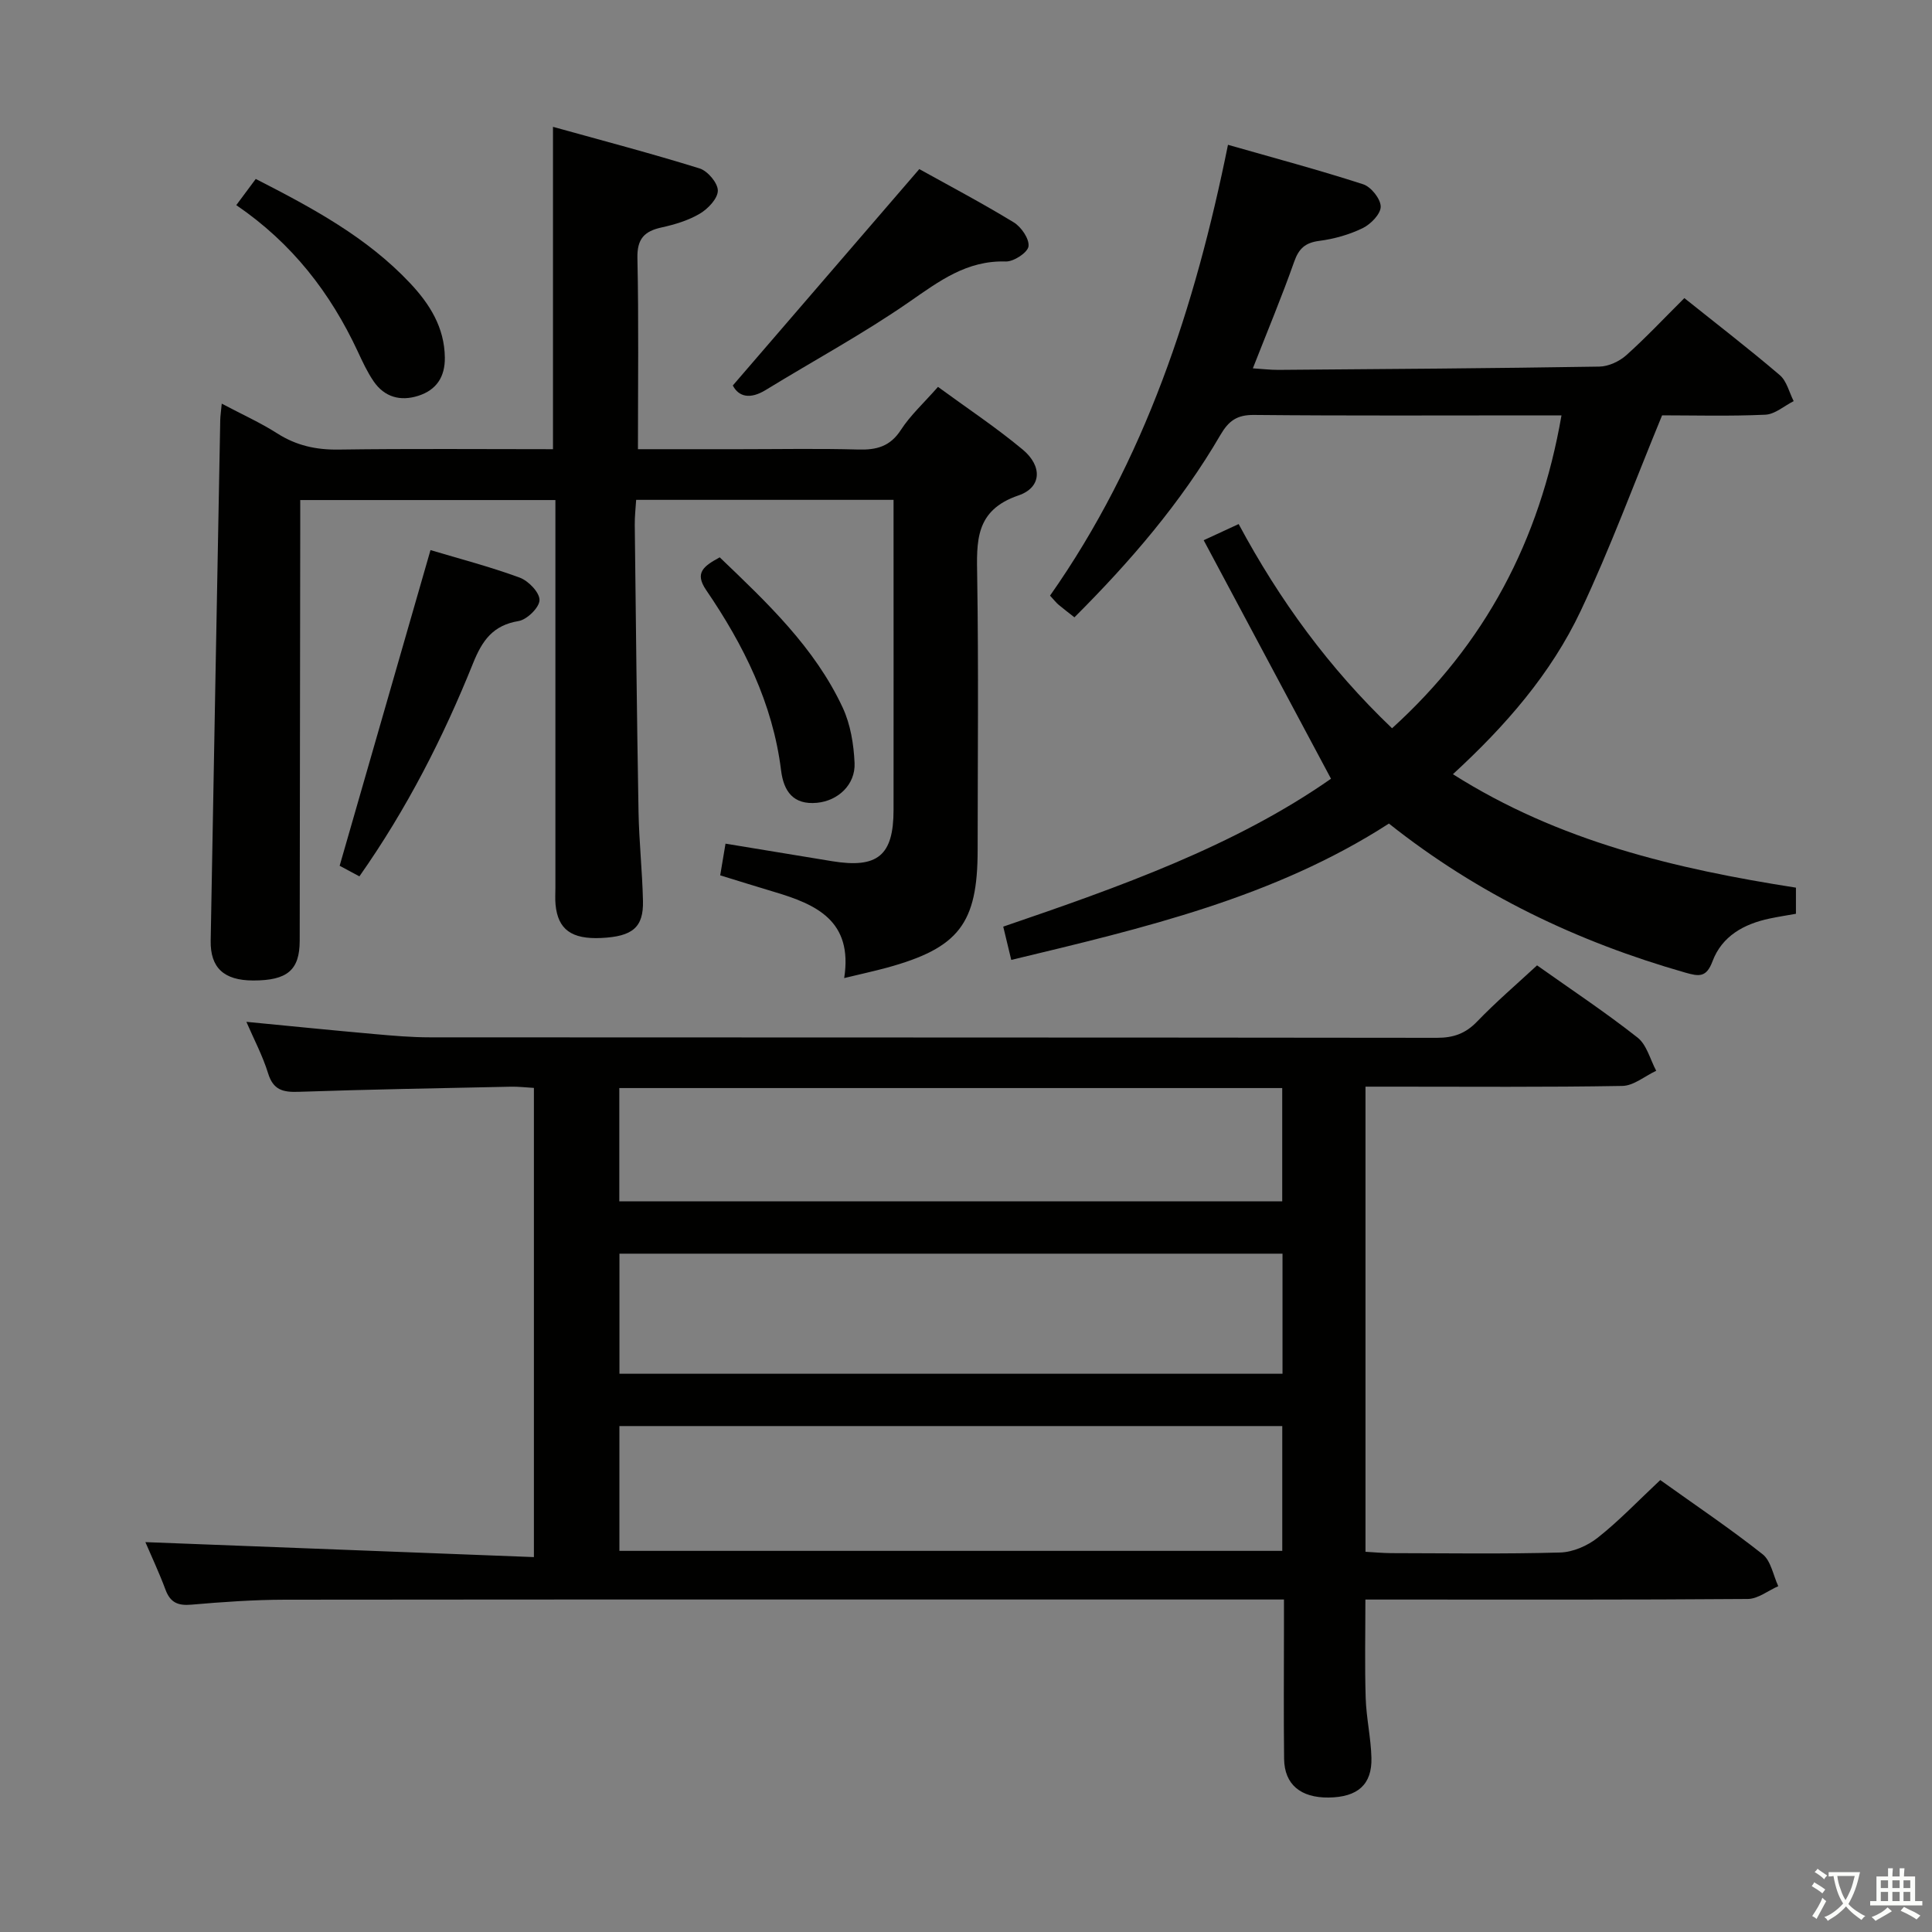 <svg enable-background="new 0 0 400 400" viewBox="0 0 400 400" xmlns="http://www.w3.org/2000/svg"><rect x="0" y="0" width="400" height="400" fill="#808080" stroke="none"/><path d="m377.9 391.2c-.2.3-.4.5-.6.8-.7-.6-1.4-1-2.2-1.5.2-.3.4-.5.5-.8.6.4 1.4.8 2.3 1.5zm-1.8 6.1c-.2-.2-.5-.4-.9-.6.4-.6.8-1.2 1.2-1.9s.7-1.3.9-1.9c.3.3.5.5.8.7-.7 1.3-1.4 2.6-2 3.7zm2.2-9c-.3.3-.5.5-.6.8-.6-.6-1.3-1.1-2-1.5.3-.3.5-.5.6-.7.6.5 1.3.9 2 1.4zm.3.2v-.9h2 4.5c-.3 1.3-.6 2.5-1 3.6s-.9 2.1-1.4 3c.4.5 1 1 1.6 1.4s1.2.8 1.9 1.1c-.3.2-.5.4-.8.8-.4-.3-1-.7-1.6-1.2s-1.2-1.1-1.6-1.6c-.5.6-1.1 1.1-1.7 1.6s-1.4.9-2.1 1.4c-.1-.3-.3-.5-.7-.8.6-.2 1.2-.5 1.9-1s1.4-1.1 2-1.8c-.5-.8-.9-1.6-1.2-2.5s-.6-2-.8-3.2c-.4.1-.7.1-1 .1zm2.5 2.7c.3 1 .7 1.7 1 2.2.3-.5.6-1.1 1-2s.6-1.9.9-3h-3.2-.4c.1.9.3 1.8.7 2.8z" fill="#fbfcfa"/><path d="m396.5 388.5v1.5 3.6h1.5v.9c-.4 0-1 0-1.7 0h-7.9c-.5 0-.9 0-1.2 0v-.9h1.3v-3.5c0-.7 0-1.2 0-1.6h2.4c0-.8 0-1.4 0-1.7h1c0 .3-.1.8-.1 1.7h1.5c0-.8 0-1.4 0-1.7h1c0 .3-.1.9-.1 1.7zm-8.2 9.2c-.2-.3-.5-.5-.8-.8.8-.3 1.4-.6 1.9-.9s1-.7 1.4-1.1c.3.3.6.5.9.8-1.6 1-2.8 1.6-3.4 2zm2.6-6.8v-1.6h-1.5v1.6zm0 2.7v-1.9h-1.5v1.9zm2.4-2.7v-1.6h-1.5v1.6zm0 2.7v-1.9h-1.5v1.9zm.2 2 .7-.8c.4.2.9.5 1.6.8s1.3.7 1.8 1c-.3.3-.5.5-.8.8-.4-.3-1.5-1-3.3-1.8zm2-4.7v-1.6h-1.4v1.6zm0 2.7v-1.9h-1.4v1.9z" fill="#fbfcfa"/><g fill="#010100"><path d="m343.74 306.43c7.25 5.19 14.42 10.01 21.18 15.35 1.74 1.37 2.2 4.37 3.25 6.62-2.1.92-4.19 2.63-6.3 2.65-24.32.19-48.65.12-72.98.12-1.82 0-3.65 0-6.2 0 0 6.94-.15 13.67.06 20.38.13 4.13 1.08 8.24 1.19 12.37.15 5.56-2.86 8.17-8.85 8.24-5.81.07-9.16-2.71-9.23-8-.11-9-.03-17.99-.03-26.99 0-1.79 0-3.58 0-6.01-2.3 0-4.08 0-5.85 0-66.98 0-133.96-.03-200.94.04-6.48.01-12.97.47-19.43 1.03-2.76.24-4.35-.43-5.34-3.09-1.32-3.55-2.94-6.98-4.17-9.86 26.69 1.03 53.4 2.06 80.44 3.1 0-33.18 0-64.92 0-97.14-1.63-.09-3.23-.29-4.82-.25-14.64.31-29.29.56-43.92 1.06-3.22.11-5.23-.38-6.29-3.82-1.12-3.63-2.93-7.04-4.5-10.67 9.02.87 17.8 1.76 26.6 2.54 3.8.34 7.62.67 11.44.67 69.48.04 138.96.01 208.44.1 3.43 0 5.92-.87 8.32-3.36 3.91-4.06 8.21-7.74 12.42-11.64 7.1 5.03 14.17 9.72 20.81 14.95 1.91 1.5 2.61 4.54 3.86 6.87-2.34 1.1-4.66 3.1-7.01 3.14-15.82.28-31.66.15-47.48.15-1.8 0-3.6 0-5.7 0v96.3c1.8.1 3.56.27 5.31.28 11.66.02 23.33.2 34.99-.13 2.65-.07 5.67-1.39 7.79-3.07 4.41-3.48 8.33-7.61 12.94-11.93zm-215.5 14.66h137.24c0-8.92 0-17.34 0-25.84-45.9 0-91.45 0-137.24 0zm137.29-61.53c-45.95 0-91.61 0-137.28 0v24.86h137.28c0-8.49 0-16.57 0-24.86zm-137.31-10.84h137.25c0-7.99 0-15.7 0-23.45-45.92 0-91.47 0-137.25 0z"/><path d="m174.78 202.5c1.86-11.92-5.85-15.27-14.48-17.84-3.64-1.08-7.27-2.23-11.19-3.43.35-2.09.67-3.98 1.1-6.56 7.45 1.23 14.76 2.44 22.06 3.63 9.44 1.54 12.72-1.17 12.73-10.6.02-19.83 0-39.65 0-59.48 0-1.47 0-2.94 0-4.73-17.82 0-35.24 0-53.29 0-.1 1.66-.31 3.41-.29 5.17.23 19.81.43 39.62.78 59.42.11 6.15.78 12.28.92 18.43.13 5.5-2.15 7.38-8.64 7.69-6.14.29-8.97-1.76-9.46-6.91-.11-1.16-.03-2.33-.03-3.5 0-24.82 0-49.65 0-74.47 0-1.81 0-3.63 0-5.79-17.56 0-34.79 0-52.83 0v5.78c-.04 28.49-.07 56.98-.11 85.46-.01 6.08-2.56 8.24-9.64 8.23-6.05-.01-8.89-2.63-8.79-8.26.64-35.94 1.31-71.88 1.98-107.82.02-.82.15-1.64.31-3.35 4.11 2.18 7.96 3.91 11.49 6.16 3.95 2.52 8.04 3.42 12.71 3.35 14.79-.21 29.58-.08 44.38-.08 0-22.16 0-43.88 0-66.74 10.21 2.84 20.35 5.5 30.35 8.61 1.67.52 3.78 3.01 3.78 4.59 0 1.63-2.02 3.76-3.7 4.76-2.37 1.41-5.18 2.26-7.9 2.86-3.61.78-5.14 2.35-5.05 6.36.28 12.96.11 25.92.11 39.56h21.13c8.16 0 16.33-.16 24.49.07 3.79.11 6.6-.63 8.82-4.06 1.96-3.03 4.72-5.54 7.68-8.91 5.91 4.33 11.98 8.35 17.54 12.98 4.1 3.41 3.95 7.85-.87 9.49-9.07 3.09-8.67 9.56-8.55 16.95.29 18.82.1 37.65.09 56.48-.01 15.24-3.89 20.27-18.82 24.36-2.67.72-5.38 1.31-8.81 2.14z"/><path d="m348.73 61.72c6.62 5.3 13.33 10.46 19.76 15.95 1.44 1.23 1.94 3.55 2.87 5.38-1.95.98-3.87 2.72-5.86 2.81-7.47.34-14.96.13-21.38.13-5.77 13.99-10.73 27.51-16.85 40.48-6.15 13.02-15.59 23.84-26.46 33.82 21.99 13.93 46.14 19.6 71.02 23.49v5.41c-1.88.33-3.67.61-5.43.98-5.33 1.12-9.88 3.62-11.85 8.87-1.26 3.37-2.78 3.14-5.62 2.33-22.32-6.37-42.88-16.18-61.37-30.86-23.74 15.32-50.72 21.63-78.19 28.23-.57-2.39-1.06-4.39-1.66-6.89 24.12-8.24 47.88-16.66 67.86-30.62-8.82-16.52-17.46-32.7-26.36-49.38 3.26-1.51 5.13-2.38 7.24-3.35 8.48 15.8 18.72 29.83 31.76 42.28 19.21-17.43 30.56-38.74 35.08-64.78-2.03 0-3.61 0-5.18 0-19.5 0-39 .1-58.49-.09-3.5-.03-5.22 1.19-6.94 4.13-8.17 14.03-18.67 26.23-30.23 37.77-1.23-.97-2.28-1.76-3.29-2.61-.49-.41-.88-.93-1.76-1.88 19.65-27.97 30.03-59.69 36.84-93.34 9.62 2.75 18.87 5.22 27.98 8.17 1.64.53 3.62 3.01 3.64 4.62.02 1.51-2.05 3.64-3.7 4.45-2.79 1.36-5.93 2.25-9.02 2.65-2.91.38-4.23 1.58-5.2 4.33-2.54 7.2-5.49 14.25-8.55 22.06 1.91.12 3.61.33 5.32.32 22.14-.17 44.29-.32 66.43-.68 1.89-.03 4.12-1.07 5.56-2.35 4.07-3.64 7.83-7.66 12.03-11.83z"/><path d="m190.33 35.01c6.01 3.34 12.91 6.98 19.56 11.03 1.56.95 3.26 3.44 3.05 4.97-.18 1.29-3.07 3.18-4.7 3.13-8.08-.26-13.79 4.07-20.01 8.38-9.53 6.6-19.79 12.15-29.69 18.22-3.2 1.96-5.58 1.46-6.82-.93 12.84-14.9 25.44-29.52 38.61-44.8z"/><path d="m89.13 113.89c5.86 1.76 12.28 3.42 18.47 5.7 1.8.66 4.13 3.07 4.1 4.65-.02 1.53-2.59 4.05-4.33 4.34-5.33.88-7.53 4.03-9.42 8.72-6.2 15.42-13.73 30.19-23.54 44.14-1.7-.91-3.27-1.75-4.09-2.19 6.32-21.94 12.52-43.49 18.81-65.36z"/><path d="m48.92 42.47c1.44-1.93 2.69-3.62 4.03-5.42 11.81 6.04 23.04 12.09 31.96 21.58 4.06 4.32 7.11 9.15 7.19 15.39.05 4.02-1.75 6.73-5.51 7.93-3.7 1.18-7 .27-9.24-3.01-1.3-1.9-2.29-4.04-3.27-6.15-5.66-12.14-13.57-22.41-25.16-30.32z"/><path d="m149.01 115.39c9.84 9.42 19.66 18.67 25.46 31.11 1.62 3.48 2.29 7.61 2.46 11.49.19 4.48-3.44 7.81-7.77 8.22-4.93.47-6.91-2.38-7.45-6.73-1.72-13.87-7.77-25.97-15.5-37.3-2.47-3.61-.53-4.96 2.8-6.79z"/></g></svg>